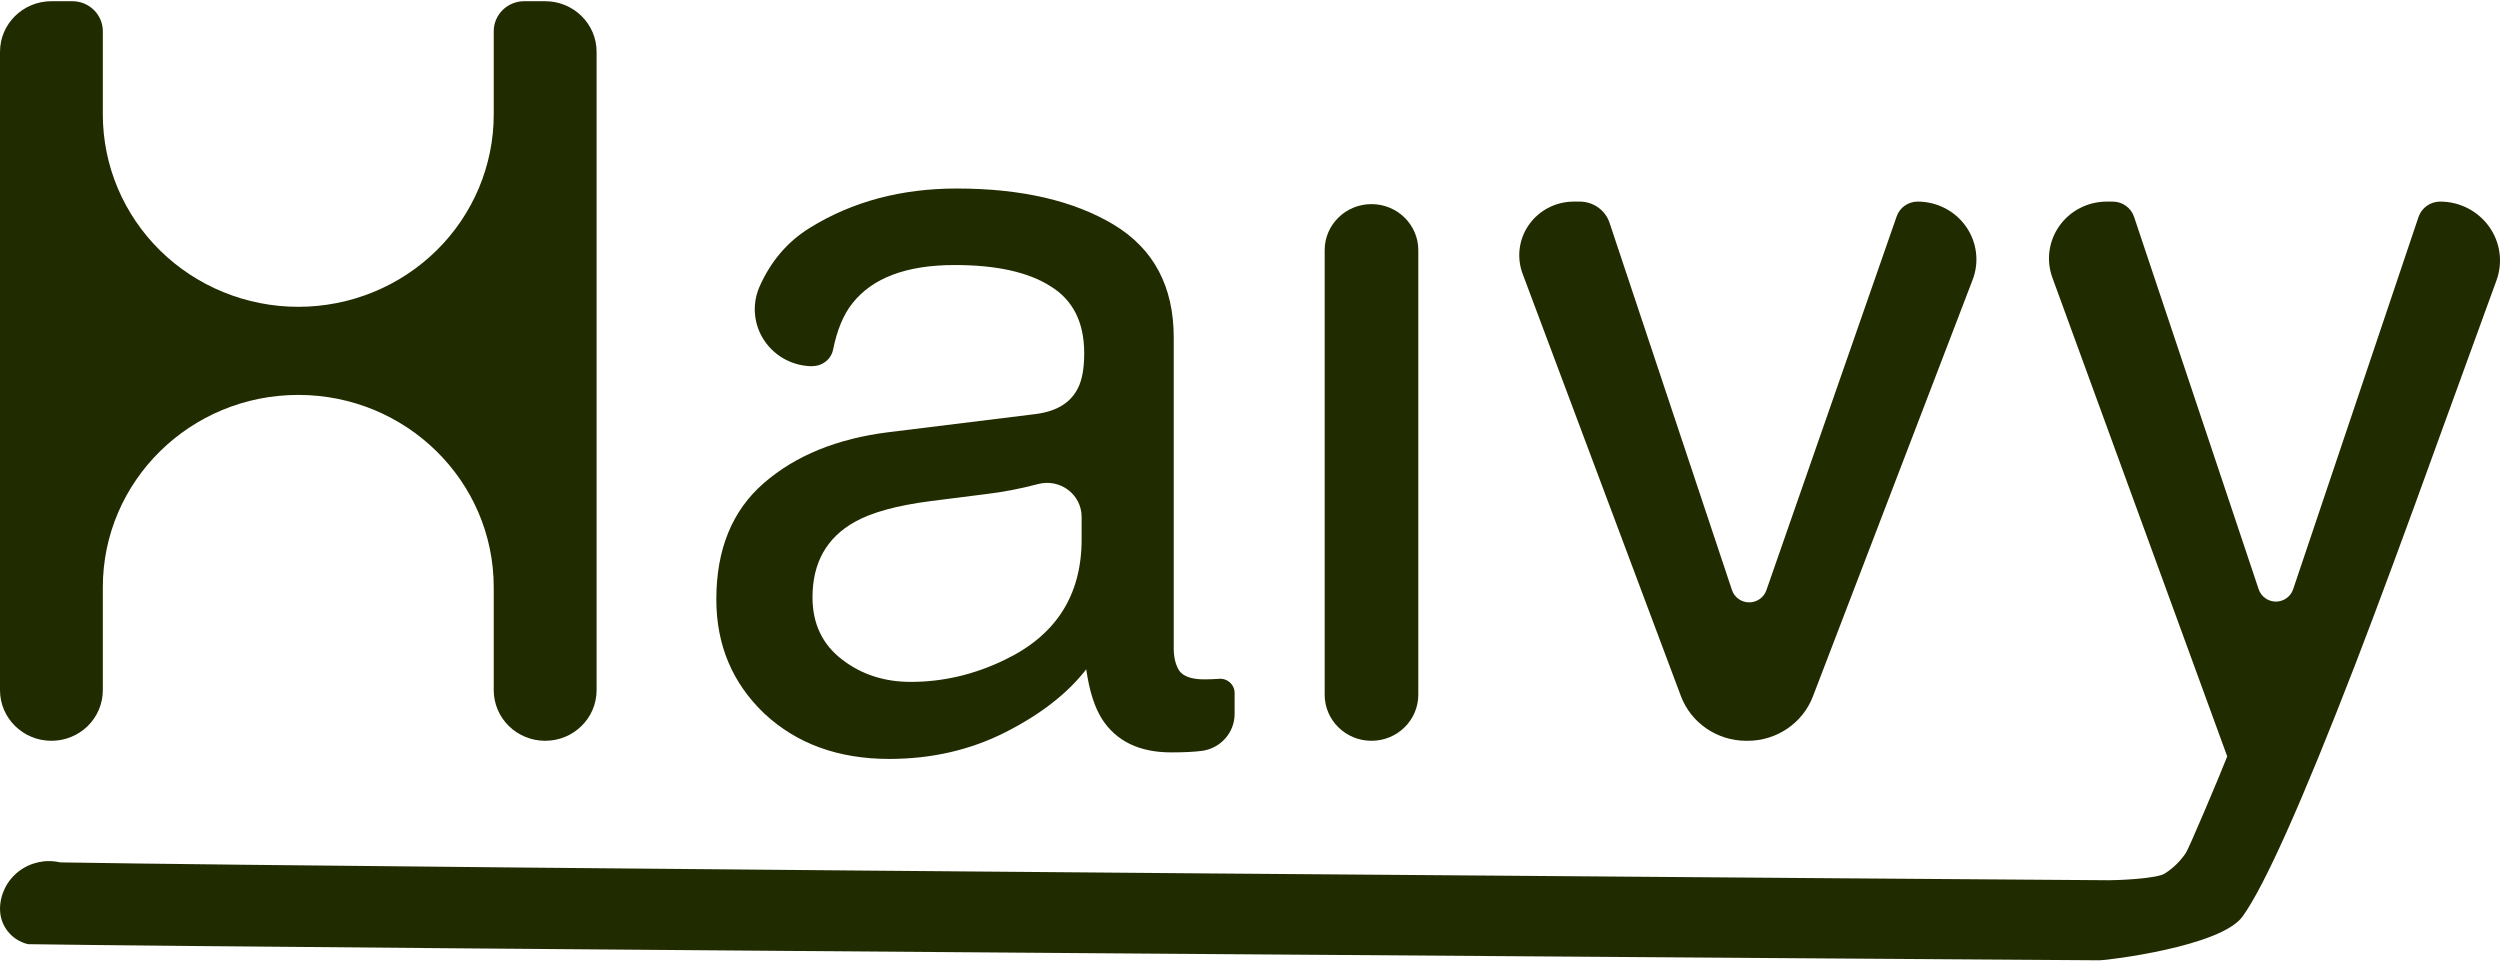 <svg width="91" height="35" viewBox="0 0 91 35" fill="none" xmlns="http://www.w3.org/2000/svg">
<path d="M0 1.886C0 0.869 0.838 0.044 1.872 0.044C2.132 0.044 2.393 0.044 2.633 0.044C3.246 0.044 3.743 0.533 3.743 1.137C3.743 1.898 3.743 2.987 3.743 4.168C3.743 6.024 4.493 7.805 5.827 9.118C7.161 10.431 8.971 11.168 10.858 11.168H10.858C12.745 11.168 14.554 10.431 15.889 9.118C17.223 7.805 17.972 6.024 17.972 4.168V1.137C17.972 0.533 18.469 0.044 19.082 0.044C19.323 0.044 19.583 0.044 19.844 0.044C20.878 0.044 21.716 0.869 21.716 1.886C21.716 6.804 21.716 20.205 21.716 25.123C21.716 26.14 20.878 26.965 19.844 26.965C19.348 26.965 18.871 26.771 18.52 26.426C18.169 26.08 17.972 25.612 17.972 25.123C17.972 24.103 17.972 22.762 17.972 21.375C17.972 17.509 14.787 14.375 10.858 14.375C10.858 14.375 10.858 14.375 10.858 14.375C6.929 14.375 3.743 17.509 3.743 21.375C3.743 22.762 3.743 24.103 3.743 25.123C3.743 25.612 3.546 26.08 3.195 26.426C2.844 26.771 2.368 26.965 1.872 26.965C0.838 26.965 0 26.14 0 25.123C0 20.205 0 6.804 0 1.886Z" fill="#212B00"/>
<path d="M29.575 21.742C29.575 22.695 29.929 23.447 30.637 23.996C31.344 24.546 32.182 24.821 33.151 24.821C34.33 24.821 35.473 24.552 36.578 24.015C38.44 23.123 39.371 21.663 39.371 19.635V18.812C39.371 18.428 39.19 18.065 38.879 17.831C38.569 17.598 38.166 17.519 37.789 17.619C37.788 17.619 37.788 17.619 37.788 17.619C37.143 17.79 36.51 17.912 35.889 17.985L33.859 18.242C32.642 18.401 31.729 18.651 31.121 18.993C30.09 19.568 29.575 20.484 29.575 21.742ZM37.695 15.072C38.465 14.974 38.98 14.656 39.241 14.119C39.39 13.825 39.465 13.404 39.465 12.854C39.465 11.73 39.055 10.918 38.235 10.417C37.428 9.904 36.267 9.647 34.753 9.647C33.002 9.647 31.76 10.112 31.028 11.04C30.703 11.447 30.468 12.011 30.323 12.732C30.25 13.078 29.94 13.325 29.581 13.325C29.581 13.331 29.581 13.331 29.581 13.331C28.876 13.331 28.218 12.984 27.827 12.406C27.436 11.829 27.365 11.097 27.637 10.457C28.046 9.523 28.657 8.799 29.482 8.291C31.022 7.338 32.803 6.862 34.827 6.862C37.174 6.862 39.08 7.302 40.545 8.181C41.998 9.061 42.724 10.429 42.724 12.286V23.593C42.724 23.935 42.792 24.21 42.929 24.418C43.078 24.625 43.382 24.729 43.841 24.729C43.99 24.729 44.158 24.723 44.344 24.711H44.344C44.495 24.691 44.646 24.736 44.761 24.835C44.875 24.933 44.94 25.075 44.94 25.224C44.94 25.455 44.94 25.727 44.94 25.988C44.94 26.666 44.431 27.24 43.748 27.332C43.748 27.332 43.748 27.332 43.748 27.332C43.475 27.368 43.102 27.387 42.631 27.387C41.476 27.387 40.638 26.983 40.116 26.177C39.843 25.75 39.651 25.145 39.539 24.363C38.856 25.243 37.875 26.006 36.596 26.654C35.318 27.301 33.908 27.625 32.369 27.625C30.519 27.625 29.004 27.075 27.824 25.976C26.657 24.864 26.074 23.477 26.074 21.816C26.074 19.995 26.651 18.584 27.806 17.582C28.96 16.581 30.475 15.964 32.35 15.731L37.695 15.072Z" fill="#212B00"/>
<path d="M48.218 9.106C48.218 8.18 48.981 7.43 49.922 7.43H49.922C50.863 7.43 51.626 8.18 51.626 9.106C51.626 12.799 51.626 21.596 51.626 25.288C51.626 26.214 50.863 26.965 49.922 26.965H49.922C48.981 26.965 48.218 26.214 48.218 25.288C48.218 21.596 48.218 12.799 48.218 9.106Z" fill="#212B00"/>
<path d="M57.504 7.338C57.997 7.338 58.435 7.65 58.588 8.111C59.394 10.528 61.88 17.987 63.044 21.479C63.133 21.744 63.383 21.924 63.667 21.926C63.95 21.928 64.203 21.751 64.295 21.488C65.554 17.876 68.298 10 69.039 7.876C69.151 7.554 69.458 7.338 69.803 7.338C69.803 7.338 69.803 7.338 69.803 7.338C70.505 7.338 71.163 7.677 71.562 8.245C71.961 8.813 72.052 9.538 71.804 10.184C70.202 14.363 67.266 22.022 65.99 25.35C65.617 26.322 64.672 26.965 63.616 26.965C63.598 26.965 63.581 26.965 63.563 26.965C62.501 26.965 61.551 26.314 61.183 25.333C59.91 21.936 56.967 14.085 55.424 9.967C55.199 9.368 55.286 8.699 55.657 8.175C56.029 7.651 56.637 7.338 57.286 7.338C57.361 7.338 57.434 7.338 57.504 7.338Z" fill="#212B00"/>
<path d="M88.034 7.898C88.147 7.564 88.464 7.338 88.821 7.338C88.821 7.338 88.821 7.338 88.822 7.338C89.532 7.338 90.197 7.679 90.605 8.251C91.013 8.823 91.112 9.554 90.87 10.211C90.334 11.678 89.637 13.591 88.781 15.951C87.564 19.323 86.546 22.072 85.727 24.198C83.79 29.207 82.424 32.261 81.629 33.361C80.835 34.461 76.684 34.955 76.433 34.955C76.199 34.955 10.07 34.507 1.02 34.368C0.423 34.227 0.002 33.701 0.002 33.097C-5.68773e-09 33.097 0 33.097 0 33.096C0 32.561 0.249 32.055 0.675 31.723C1.102 31.39 1.66 31.268 2.19 31.391C14.7 31.598 76.531 32.041 76.769 32.041C77.032 32.041 78.532 31.992 78.817 31.785C79.115 31.59 79.364 31.345 79.562 31.052C79.624 30.954 79.848 30.453 80.233 29.549C80.618 28.645 80.897 27.973 81.071 27.533C81.071 27.533 76.727 15.639 74.707 10.107C74.475 9.473 74.572 8.768 74.966 8.217C75.359 7.666 76.001 7.338 76.686 7.338C76.762 7.338 76.834 7.338 76.902 7.338C77.256 7.338 77.57 7.562 77.68 7.893C78.397 10.035 81.005 17.834 82.216 21.451C82.305 21.717 82.557 21.897 82.842 21.898C83.126 21.898 83.379 21.718 83.469 21.453C84.686 17.838 87.31 10.047 88.034 7.898Z" fill="#212B00"/>
</svg>
